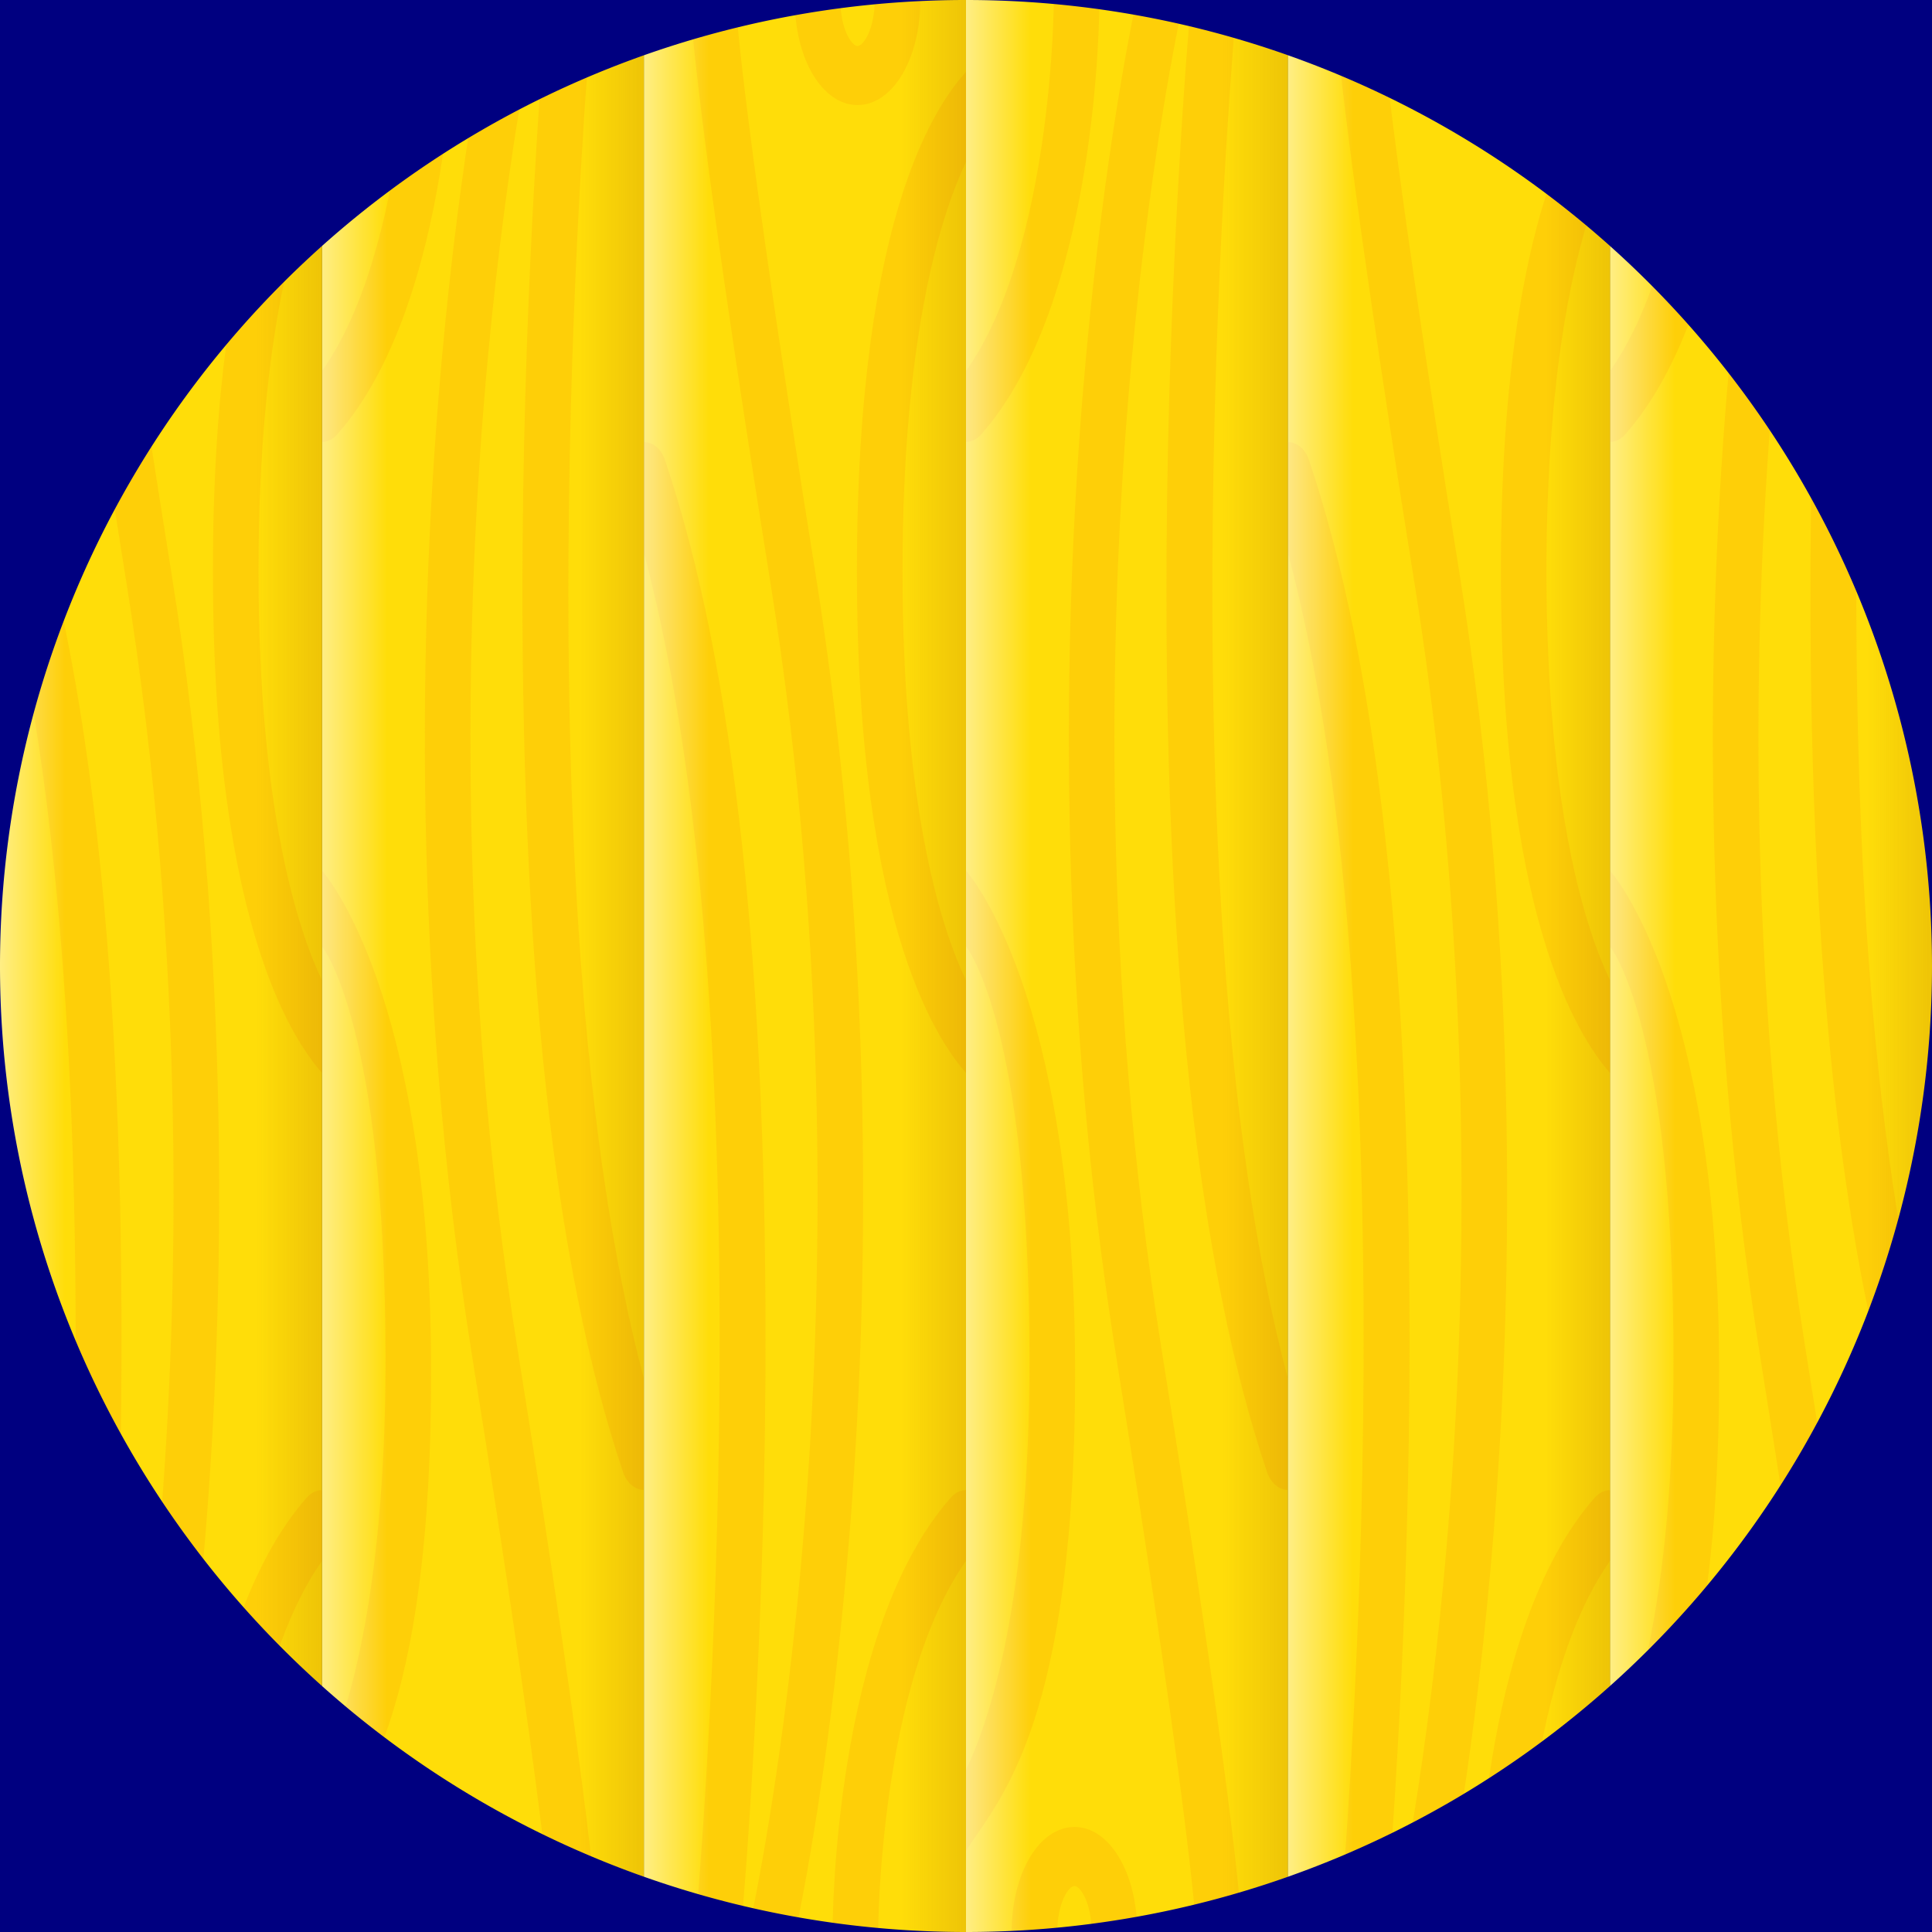 <?xml version="1.0" encoding="UTF-8" standalone="no"?>
<svg
   xmlns:dc="http://purl.org/dc/elements/1.1/"
   xmlns:cc="http://creativecommons.org/ns#"
   xmlns:rdf="http://www.w3.org/1999/02/22-rdf-syntax-ns#"
   xmlns:svg="http://www.w3.org/2000/svg"
   xmlns="http://www.w3.org/2000/svg"
   xmlns:xlink="http://www.w3.org/1999/xlink"
   xmlns:sodipodi="http://sodipodi.sourceforge.net/DTD/sodipodi-0.dtd"
   xmlns:inkscape="http://www.inkscape.org/namespaces/inkscape"
   version="1.1"
   id="Layer_1"
   viewBox="0 0 663.029 663.029"
   xml:space="preserve"
   sodipodi:docname="back.svg"
   inkscape:version="1.0.2-2 (e86c870879, 2021-01-15)"
   width="663.029"
   height="663.029"><rect x="0" y="0" width="663.029" height="663.029" fill="#333333" stroke="none"/><defs
   id="defs61">
	
	
	
	
	
	
	
	

	
	
	

	
	
	
	
	

	
	
	
	
	
<linearGradient
   inkscape:collect="always"
   xlink:href="#linearGradient979"
   id="linearGradient1011"
   x1="288.371"
   y1="255.852"
   x2="310.682"
   y2="255.852"
   gradientUnits="userSpaceOnUse"
   gradientTransform="matrix(1,0,0,1.296,-89.673,0)" /><linearGradient
   inkscape:collect="always"
   id="linearGradient979"><stop
     style="stop-color:#aa6100;stop-opacity:0;"
     offset="0"
     id="stop977" /><stop
     style="stop-color:#aa6100;stop-opacity:0.2"
     offset="1"
     id="stop975" /></linearGradient><linearGradient
   inkscape:collect="always"
   xlink:href="#linearGradient927"
   id="linearGradient937"
   x1="200.178"
   y1="255.852"
   x2="222.559"
   y2="255.852"
   gradientUnits="userSpaceOnUse"
   gradientTransform="matrix(1,0,0,1.296,-89.673,0)" /><linearGradient
   inkscape:collect="always"
   id="linearGradient927"><stop
     style="stop-color:#ffffff;stop-opacity:0.5"
     offset="0"
     id="stop923" /><stop
     style="stop-color:#ffffff;stop-opacity:0;"
     offset="1"
     id="stop925" /></linearGradient><linearGradient
   inkscape:collect="always"
   xlink:href="#linearGradient979"
   id="linearGradient981"
   x1="151.948"
   y1="255.851"
   x2="174.258"
   y2="255.851"
   gradientUnits="userSpaceOnUse"
   gradientTransform="matrix(1,0,0,1.296,-63.753,0)" /><linearGradient
   inkscape:collect="always"
   xlink:href="#linearGradient927"
   id="linearGradient929"
   x1="63.754"
   y1="255.852"
   x2="86.033"
   y2="255.852"
   gradientUnits="userSpaceOnUse"
   gradientTransform="matrix(1,0,0,1.296,-63.753,0)" /><linearGradient
   inkscape:collect="always"
   xlink:href="#linearGradient979"
   id="linearGradient1011-1"
   x1="288.371"
   y1="255.852"
   x2="310.682"
   y2="255.852"
   gradientUnits="userSpaceOnUse"
   gradientTransform="matrix(1,0,0,1.296,131.336,0)" /><linearGradient
   inkscape:collect="always"
   xlink:href="#linearGradient927"
   id="linearGradient937-6"
   x1="200.178"
   y1="255.852"
   x2="222.559"
   y2="255.852"
   gradientUnits="userSpaceOnUse"
   gradientTransform="matrix(1,0,0,1.296,131.336,0)" /><linearGradient
   inkscape:collect="always"
   xlink:href="#linearGradient979"
   id="linearGradient1147"
   gradientUnits="userSpaceOnUse"
   x1="151.948"
   y1="255.851"
   x2="174.258"
   y2="255.851"
   gradientTransform="matrix(1,0,0,1.296,157.256,0)" /><linearGradient
   inkscape:collect="always"
   xlink:href="#linearGradient927"
   id="linearGradient1149"
   gradientUnits="userSpaceOnUse"
   x1="63.754"
   y1="255.852"
   x2="86.033"
   y2="255.852"
   gradientTransform="matrix(1,0,0,1.296,157.256,0)" /><linearGradient
   inkscape:collect="always"
   xlink:href="#linearGradient979"
   id="linearGradient1011-17"
   x1="288.371"
   y1="255.852"
   x2="310.682"
   y2="255.852"
   gradientUnits="userSpaceOnUse"
   gradientTransform="matrix(1,0,0,1.296,352.344,0)" /><linearGradient
   inkscape:collect="always"
   xlink:href="#linearGradient927"
   id="linearGradient937-1"
   x1="200.178"
   y1="255.852"
   x2="222.559"
   y2="255.852"
   gradientUnits="userSpaceOnUse"
   gradientTransform="matrix(1,0,0,1.296,352.344,0)" /><linearGradient
   inkscape:collect="always"
   xlink:href="#linearGradient979"
   id="linearGradient1232"
   gradientUnits="userSpaceOnUse"
   x1="151.948"
   y1="255.851"
   x2="174.258"
   y2="255.851"
   gradientTransform="matrix(1,0,0,1.296,378.264,0)" /><linearGradient
   inkscape:collect="always"
   xlink:href="#linearGradient927"
   id="linearGradient1234"
   gradientUnits="userSpaceOnUse"
   x1="63.754"
   y1="255.852"
   x2="86.033"
   y2="255.852"
   gradientTransform="matrix(1,0,0,1.296,378.264,0)" /></defs><sodipodi:namedview
   pagecolor="#ffffff"
   bordercolor="#666666"
   borderopacity="1"
   objecttolerance="10"
   gridtolerance="10"
   guidetolerance="10"
   inkscape:pageopacity="0"
   inkscape:pageshadow="2"
   inkscape:window-width="1920"
   inkscape:window-height="1017"
   id="namedview59"
   showgrid="false"
   inkscape:zoom="0.61754558"
   inkscape:cx="488.23843"
   inkscape:cy="372.67202"
   inkscape:window-x="3832"
   inkscape:window-y="-8"
   inkscape:window-maximized="1"
   inkscape:current-layer="Layer_1"
   inkscape:document-rotation="0"
   inkscape:snap-smooth-nodes="true"
   showguides="false"
   fit-margin-top="0"
   fit-margin-left="0"
   fit-margin-right="0"
   fit-margin-bottom="0"
   inkscape:snap-page="true"
   inkscape:lockguides="true" />







<path
   id="rect16"
   style="fill:#ffdd09;fill-opacity:1;stroke-width:1.138"
   d="M 110.504,0 H 221.008 V 663.029 H 110.504 Z" /><path
   style="fill:#fd9808;fill-opacity:0.2;stroke-width:1.138"
   d="m 221.012,511.314 c -3.013,0 -5.885,-2.268 -7.17,-6.074 -23.832,-70.52 -35.439,-177.28 -34.495,-317.316 0.653,-97.042 7.455,-177.214 8.402,-187.924 h 15.699 c 0,0.4 -0.019,0.803 -0.056,1.21 -0.293,3.162 -27.371,303.266 17.611,472.007 z"
   id="path18" /><path
   style="fill:#fd9808;fill-opacity:0.2;stroke-width:1.138"
   d="m 184.946,0 c 0,0.943 -0.103,1.902 -0.318,2.852 v 0 c -0.118,0.523 -11.904,53.279 -18.606,136.08 -6.175,76.29 -9.176,194.446 11.596,324.105 26.152,163.255 27.565,198.143 27.613,199.549 0.005,0.149 0.007,0.295 0.007,0.442 l -15.661,-10e-4 c -0.242,-4.577 -2.861,-43.442 -27.281,-195.87 C 141.08,334.714 144.173,214.117 150.504,136.269 156.563,61.78 166.409,12.186 168.993,0 Z"
   id="path20" /><path
   style="fill:#fd9808;fill-opacity:0.2;stroke-width:1.138"
   d="M 110.504,127.348 C 140.284,85.082 140.647,0.891 140.647,0 h 15.646 c 0,4.216 -0.462,103.805 -40.652,149.155 -1.482,1.671 -3.313,2.492 -5.135,2.492 z"
   id="path22" /><path
   style="fill:#fd9808;fill-opacity:0.2;stroke-width:1.138"
   d="m 110.504,607.411 c 7.844,-16.404 21.786,-57.258 21.786,-140.418 0,-115.289 -21.517,-141.877 -21.787,-142.208 v -14.871 -11.11 c 1.316,1.519 36.76,42.199 37.433,168.187 0.667,124.816 -26.419,150.789 -37.433,168.16 z"
   id="path24" /><path
   style="fill:#fd9808;fill-opacity:0.2;stroke-width:1.138"
   d="m 141.829,663.029 c 0,-9.788 3.818,-15.778 5.897,-15.778 2.079,0 5.897,5.99 5.897,15.778 h 15.646 c 0,-20.216 -9.463,-36.051 -21.543,-36.051 -12.08,0 -21.543,15.836 -21.543,36.051 z"
   id="path26" /><path
   id="path34"
   style="fill:url(#linearGradient1011);fill-opacity:1;stroke-width:1.138;enable-background:new"
   d="m 198.698,0 v 663.029 h 22.311 V 0 Z"
   sodipodi:nodetypes="ccccc" /><path
   id="path52"
   style="fill:url(#linearGradient937);fill-opacity:1;stroke-width:1.138;enable-background:new"
   d="m 110.505,0 v 663.029 h 22.379 L 132.886,0 Z" /><path
   id="rect2"
   style="fill:#ffdd09;fill-opacity:1;stroke-width:1.138"
   d="M 1.2591141e-7,0 H 110.504 V 663.029 H 1.2591141e-7 Z" /><path
   id="path4"
   style="fill:#fd9808;fill-opacity:0.2;stroke-width:1.138"
   d="m 9.0777352e-4,151.722 v 38.07 C 44.991,358.531 17.909,658.658 17.616,661.819 c -0.037,0.407 -0.055,0.811 -0.055,1.21 h 15.699 c 0.946,-10.71 7.747,-90.88 8.4,-187.924 C 42.604,335.069 30.999,228.309 7.167,157.788 5.881,153.984 3.012,151.723 9.0577352e-4,151.722 Z" /><path
   style="fill:#fd9808;fill-opacity:0.2;stroke-width:1.138"
   d="m 36.062,663.029 c 0,-0.942 0.103,-1.902 0.318,-2.852 v 0 c 0.119,-0.523 11.904,-53.279 18.605,-136.08 C 61.16,447.807 64.161,329.651 43.389,199.992 17.237,36.737 15.817,1.406 15.77,0 H 31.429 c 0.242,4.573 2.86,43.432 27.281,195.872 21.217,132.442 18.123,253.039 11.793,330.887 -6.058,74.489 -15.904,124.083 -18.488,136.269 H 36.062 Z"
   id="path6" /><path
   style="fill:#fd9808;fill-opacity:0.2;stroke-width:1.138"
   d="M 110.504,535.681 C 80.724,577.949 80.362,662.137 80.362,663.029 H 64.716 c 0,-4.216 0.462,-103.804 40.652,-149.157 1.483,-1.673 3.315,-2.493 5.138,-2.492 z"
   id="path8" /><path
   id="path10"
   style="fill:#fd9808;fill-opacity:0.2;stroke-width:1.138"
   d="m 110.505,24.609 c -8.385,9.635 -37.434,45.44 -37.434,171.429 0,125.989 29.903,163.413 37.434,172.195 v -31.809 c -7.877,-16.472 -21.787,-57.317 -21.787,-140.387 0,-83.159 13.943,-124.013 21.787,-140.417 z" /><path
   style="fill:#fd9808;fill-opacity:0.2;stroke-width:1.138"
   d="m 79.18,0.001 c 0,9.788 -3.818,15.778 -5.897,15.778 -2.079,0 -5.897,-5.99 -5.897,-15.778 H 51.74 c 0,20.216 9.463,36.051 21.543,36.051 12.08,0 21.543,-15.836 21.543,-36.051 z"
   id="path12" /><path
   id="path36"
   style="fill:url(#linearGradient981);fill-opacity:1;stroke-width:1.138;enable-background:new"
   d="m 88.195,0 6e-4,663.029 H 110.505 L 110.504,0 Z"
   sodipodi:nodetypes="ccccc" /><path
   id="path50"
   style="fill:url(#linearGradient929);fill-opacity:1;stroke-width:1.138;enable-background:new"
   d="M 9.0777352e-4,0 V 663.029 H 22.28 V 0 Z"
   sodipodi:nodetypes="ccccc" /><path
   id="rect16-4"
   style="fill:#ffdd09;fill-opacity:1;stroke-width:1.138"
   d="M 331.512,0 H 442.016 V 663.029 H 331.512 Z" /><path
   style="fill:#fd9808;fill-opacity:0.2;stroke-width:1.138"
   d="m 442.02,511.314 c -3.013,0 -5.885,-2.268 -7.17,-6.074 C 411.018,434.72 399.411,327.96 400.355,187.924 401.008,90.881 407.81,10.709 408.757,0 h 15.699 c 0,0.4 -0.019,0.803 -0.056,1.21 -0.293,3.162 -27.371,303.266 17.611,472.007 z"
   id="path18-1" /><path
   style="fill:#fd9808;fill-opacity:0.2;stroke-width:1.138"
   d="m 405.954,0 c 0,0.943 -0.103,1.902 -0.318,2.852 v 0 c -0.118,0.523 -11.904,53.279 -18.606,136.08 -6.175,76.29 -9.176,194.446 11.596,324.105 26.152,163.255 27.565,198.143 27.613,199.549 0.005,0.149 0.007,0.295 0.007,0.442 l -15.661,-10e-4 c -0.242,-4.577 -2.861,-43.442 -27.281,-195.87 C 362.088,334.714 365.181,214.117 371.512,136.269 377.571,61.78 387.417,12.186 390.001,0 Z"
   id="path20-2" /><path
   style="fill:#fd9808;fill-opacity:0.2;stroke-width:1.138"
   d="M 331.512,127.348 C 361.292,85.082 361.655,0.891 361.655,0 h 15.646 c 0,4.216 -0.462,103.805 -40.652,149.155 -1.482,1.671 -3.313,2.492 -5.135,2.492 z"
   id="path22-3" /><path
   style="fill:#fd9808;fill-opacity:0.2;stroke-width:1.138"
   d="m 331.512,607.411 c 7.844,-16.404 21.786,-57.258 21.786,-140.418 0,-115.289 -21.517,-141.877 -21.787,-142.208 v -14.871 -11.11 c 1.316,1.519 36.76,42.199 37.433,168.187 0.667,124.816 -26.419,150.789 -37.433,168.16 z"
   id="path24-9" /><path
   style="fill:#fd9808;fill-opacity:0.2;stroke-width:1.138"
   d="m 362.837,663.029 c 0,-9.788 3.818,-15.778 5.897,-15.778 2.079,0 5.897,5.99 5.897,15.778 h 15.646 c 0,-20.216 -9.463,-36.051 -21.543,-36.051 -12.08,0 -21.543,15.836 -21.543,36.051 z"
   id="path26-3" /><path
   id="path34-8"
   style="fill:url(#linearGradient1011-1);fill-opacity:1;stroke-width:1.138;enable-background:new"
   d="m 419.706,0 v 663.029 h 22.311 V 0 Z"
   sodipodi:nodetypes="ccccc" /><path
   id="path52-1"
   style="fill:url(#linearGradient937-6);fill-opacity:1;stroke-width:1.138;enable-background:new"
   d="m 331.513,0 v 663.029 h 22.379 L 353.894,0 Z" /><path
   id="rect2-2"
   style="fill:#ffdd09;fill-opacity:1;stroke-width:1.138"
   d="M 221.009,0 H 331.512 V 663.029 H 221.009 Z" /><path
   id="path4-1"
   style="fill:#fd9808;fill-opacity:0.2;stroke-width:1.138"
   d="m 221.009,151.722 v 38.07 c 44.99,168.739 17.908,468.866 17.615,472.028 -0.037,0.407 -0.055,0.811 -0.055,1.21 h 15.699 c 0.946,-10.71 7.747,-90.88 8.4,-187.924 0.943,-140.036 -10.662,-246.796 -34.494,-317.317 -1.285,-3.804 -4.155,-6.065 -7.166,-6.066 z" /><path
   style="fill:#fd9808;fill-opacity:0.2;stroke-width:1.138"
   d="m 257.071,663.029 c 0,-0.942 0.103,-1.902 0.318,-2.852 v 0 c 0.119,-0.523 11.904,-53.279 18.605,-136.08 6.175,-76.29 9.176,-194.446 -11.596,-324.105 C 238.246,36.737 236.826,1.406 236.779,0 h 15.659 c 0.242,4.573 2.86,43.432 27.281,195.872 21.217,132.442 18.123,253.039 11.793,330.887 -6.058,74.489 -15.904,124.083 -18.488,136.269 h -15.953 z"
   id="path6-5" /><path
   style="fill:#fd9808;fill-opacity:0.2;stroke-width:1.138"
   d="m 331.512,535.681 c -29.78,42.268 -30.142,126.457 -30.142,127.348 h -15.646 c 0,-4.216 0.462,-103.804 40.652,-149.157 1.483,-1.673 3.315,-2.493 5.138,-2.492 z"
   id="path8-6" /><path
   id="path10-5"
   style="fill:#fd9808;fill-opacity:0.2;stroke-width:1.138"
   d="m 331.513,24.609 c -8.385,9.635 -37.434,45.44 -37.434,171.429 0,125.989 29.903,163.413 37.434,172.195 v -31.809 c -7.877,-16.472 -21.787,-57.317 -21.787,-140.387 0,-83.159 13.943,-124.013 21.787,-140.417 z" /><path
   style="fill:#fd9808;fill-opacity:0.2;stroke-width:1.138"
   d="m 300.189,0.001 c 0,9.788 -3.818,15.778 -5.897,15.778 -2.079,0 -5.897,-5.99 -5.897,-15.778 h -15.646 c 0,20.216 9.463,36.051 21.543,36.051 12.08,0 21.543,-15.836 21.543,-36.051 z"
   id="path12-8" /><path
   id="path36-8"
   style="fill:url(#linearGradient1147);fill-opacity:1;stroke-width:1.138;enable-background:new"
   d="m 309.204,0 6e-4,663.029 h 22.309 L 331.512,0 Z"
   sodipodi:nodetypes="ccccc" /><path
   id="path50-1"
   style="fill:url(#linearGradient1149);fill-opacity:1;stroke-width:1.138;enable-background:new"
   d="m 221.009,0 v 663.029 h 22.279 V 0 Z"
   sodipodi:nodetypes="ccccc" /><path
   id="rect16-2"
   style="fill:#ffdd09;fill-opacity:1;stroke-width:1.138"
   d="M 552.521,0 H 663.025 V 663.029 H 552.521 Z" /><path
   style="fill:#fd9808;fill-opacity:0.2;stroke-width:1.138"
   d="m 663.029,511.314 c -3.013,0 -5.885,-2.268 -7.17,-6.074 C 632.027,434.72 620.42,327.96 621.364,187.924 622.017,90.881 628.819,10.709 629.766,0 h 15.699 c 0,0.4 -0.019,0.803 -0.056,1.21 C 645.116,4.372 618.038,304.476 663.02,473.217 Z"
   id="path18-0" /><path
   style="fill:#fd9808;fill-opacity:0.2;stroke-width:1.138"
   d="m 626.963,0 c 0,0.943 -0.103,1.902 -0.318,2.852 v 0 c -0.118,0.523 -11.904,53.279 -18.606,136.08 -6.175,76.29 -9.176,194.446 11.596,324.105 26.152,163.255 27.565,198.143 27.613,199.549 0.005,0.149 0.007,0.295 0.007,0.442 l -15.661,-10e-4 c -0.242,-4.577 -2.861,-43.442 -27.281,-195.87 C 583.097,334.714 586.19,214.117 592.521,136.269 598.58,61.78 608.426,12.186 611.01,0 Z"
   id="path20-6" /><path
   style="fill:#fd9808;fill-opacity:0.2;stroke-width:1.138"
   d="M 552.521,127.348 C 582.301,85.082 582.664,0.891 582.664,0 h 15.646 c 0,4.216 -0.462,103.805 -40.652,149.155 -1.482,1.671 -3.313,2.492 -5.135,2.492 z"
   id="path22-7" /><path
   style="fill:#fd9808;fill-opacity:0.2;stroke-width:1.138"
   d="m 552.521,607.411 c 7.844,-16.404 21.786,-57.258 21.786,-140.418 0,-115.289 -21.517,-141.877 -21.787,-142.208 v -14.871 -11.11 c 1.316,1.519 36.76,42.199 37.433,168.187 0.667,124.816 -26.419,150.789 -37.433,168.16 z"
   id="path24-6" /><path
   style="fill:#fd9808;fill-opacity:0.2;stroke-width:1.138"
   d="m 583.846,663.029 c 0,-9.788 3.818,-15.778 5.897,-15.778 2.079,0 5.897,5.99 5.897,15.778 h 15.646 c 0,-20.216 -9.463,-36.051 -21.543,-36.051 -12.08,0 -21.543,15.836 -21.543,36.051 z"
   id="path26-9" /><path
   id="path34-5"
   style="fill:url(#linearGradient1011-17);fill-opacity:1;stroke-width:1.138;enable-background:new"
   d="m 640.715,0 v 663.029 h 22.311 V 0 Z"
   sodipodi:nodetypes="ccccc" /><path
   id="path52-0"
   style="fill:url(#linearGradient937-1);fill-opacity:1;stroke-width:1.138;enable-background:new"
   d="m 552.522,0 v 663.029 h 22.379 L 574.903,0 Z" /><path
   id="rect2-23"
   style="fill:#ffdd09;fill-opacity:1;stroke-width:1.138"
   d="M 442.017,0 H 552.521 V 663.029 H 442.017 Z" /><path
   id="path4-0"
   style="fill:#fd9808;fill-opacity:0.2;stroke-width:1.138"
   d="m 442.018,151.722 v 38.07 c 44.99,168.739 17.908,468.866 17.615,472.028 -0.037,0.407 -0.055,0.811 -0.055,1.21 h 15.699 c 0.946,-10.71 7.747,-90.88 8.4,-187.924 0.943,-140.036 -10.662,-246.796 -34.494,-317.317 -1.285,-3.804 -4.155,-6.065 -7.166,-6.066 z" /><path
   style="fill:#fd9808;fill-opacity:0.2;stroke-width:1.138"
   d="m 478.079,663.029 c 0,-0.942 0.103,-1.902 0.318,-2.852 v 0 c 0.119,-0.523 11.904,-53.279 18.605,-136.08 6.175,-76.29 9.176,-194.446 -11.596,-324.105 C 459.254,36.737 457.834,1.406 457.787,0 h 15.659 c 0.242,4.573 2.86,43.432 27.281,195.872 21.217,132.442 18.123,253.039 11.793,330.887 -6.058,74.489 -15.904,124.083 -18.488,136.269 h -15.953 z"
   id="path6-8" /><path
   style="fill:#fd9808;fill-opacity:0.2;stroke-width:1.138"
   d="m 552.521,535.681 c -29.78,42.268 -30.142,126.457 -30.142,127.348 h -15.646 c 0,-4.216 0.462,-103.804 40.652,-149.157 1.483,-1.673 3.315,-2.493 5.138,-2.492 z"
   id="path8-7" /><path
   id="path10-8"
   style="fill:#fd9808;fill-opacity:0.2;stroke-width:1.138"
   d="m 552.522,24.609 c -8.385,9.635 -37.434,45.44 -37.434,171.429 0,125.989 29.903,163.413 37.434,172.195 v -31.809 c -7.877,-16.472 -21.787,-57.317 -21.787,-140.387 0,-83.159 13.943,-124.013 21.787,-140.417 z" /><path
   style="fill:#fd9808;fill-opacity:0.2;stroke-width:1.138"
   d="m 521.197,0.001 c 0,9.788 -3.818,15.778 -5.897,15.778 -2.079,0 -5.897,-5.99 -5.897,-15.778 h -15.646 c 0,20.216 9.463,36.051 21.543,36.051 12.08,0 21.543,-15.836 21.543,-36.051 z"
   id="path12-3" /><path
   id="path36-9"
   style="fill:url(#linearGradient1232);fill-opacity:1;stroke-width:1.138;enable-background:new"
   d="m 530.212,0 6e-4,663.029 h 22.309 L 552.521,0 Z"
   sodipodi:nodetypes="ccccc" /><path
   id="path50-5"
   style="fill:url(#linearGradient1234);fill-opacity:1;stroke-width:1.138;enable-background:new"
   d="m 442.018,0 v 663.029 h 22.279 V 0 Z"
   sodipodi:nodetypes="ccccc" /><path
   id="rect1538"
   style="fill:#000080;fill-opacity:1;stroke-width:8"
   d="M -131.164 -136.021 L -131.164 783.748 L 795.084 783.748 L 795.084 -136.021 L -131.164 -136.021 z M 331.336 0 A 331.514 331.514 0 0 1 331.514 0 A 331.514 331.514 0 0 1 663.029 331.514 A 331.514 331.514 0 0 1 331.514 663.029 A 331.514 331.514 0 0 1 0 331.514 A 331.514 331.514 0 0 1 331.336 0 z " /></svg>
